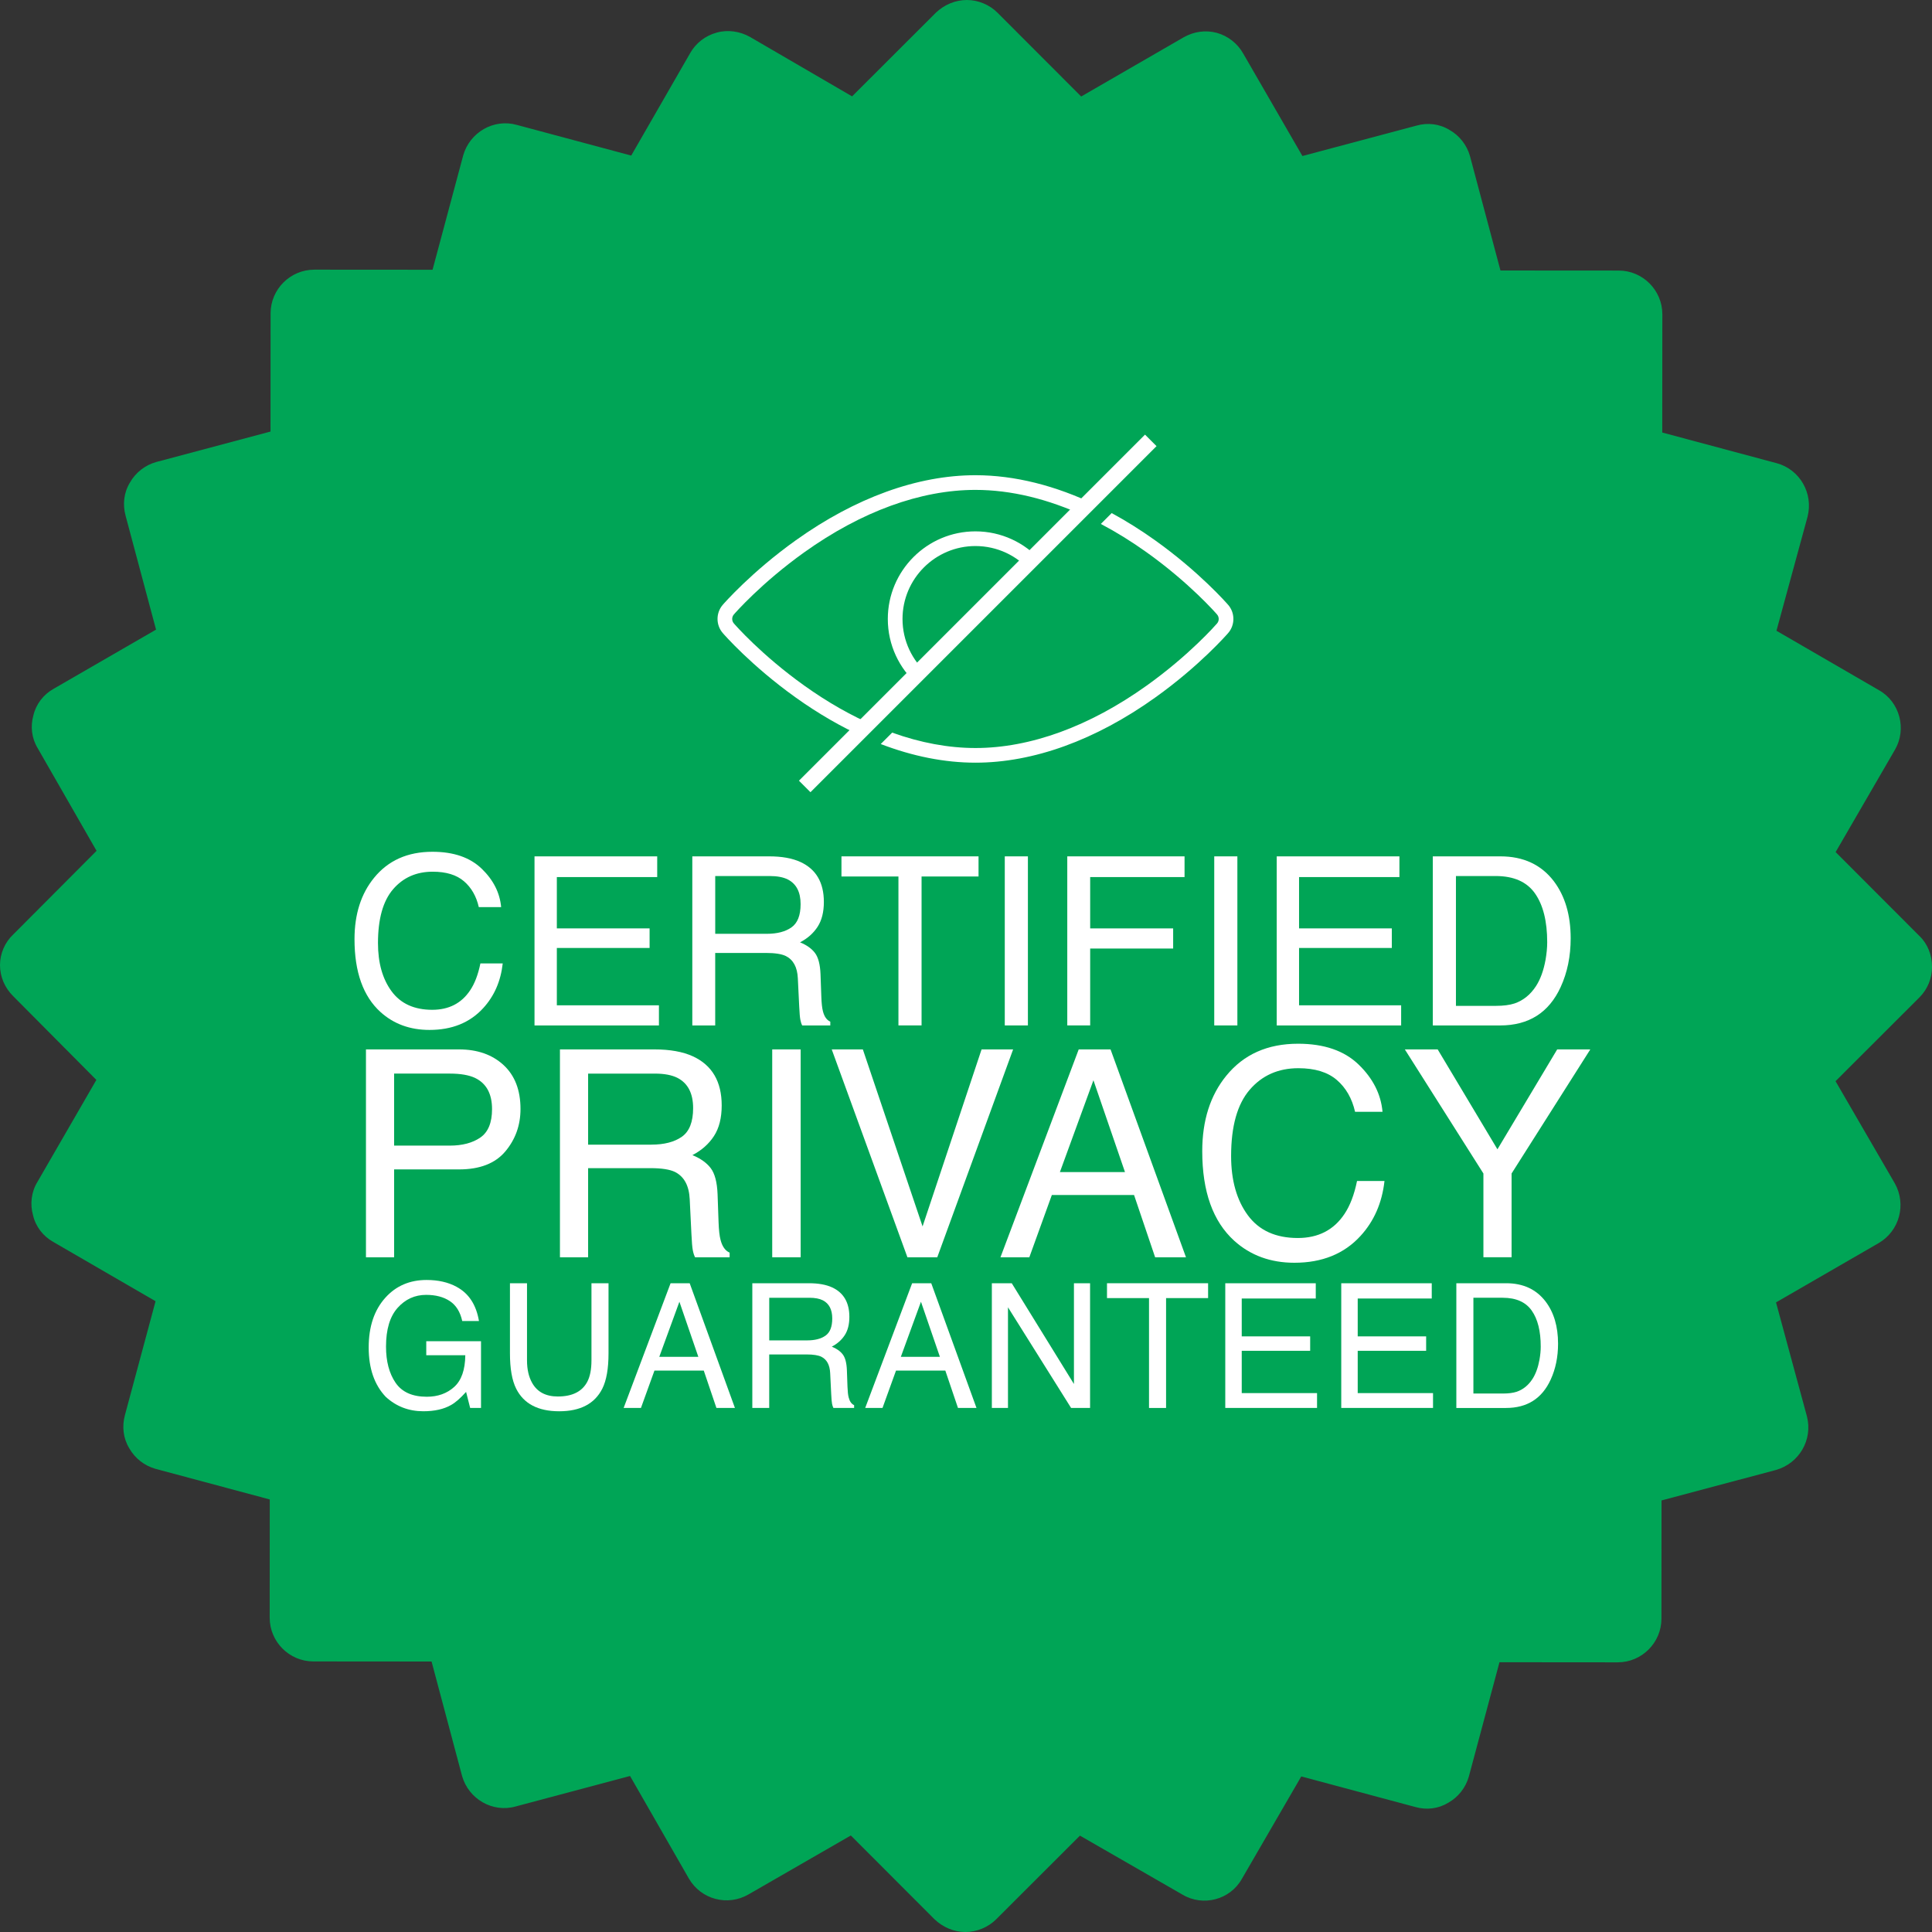 <?xml version="1.0" encoding="UTF-8"?><svg id="Ebene_2" xmlns="http://www.w3.org/2000/svg" viewBox="0 0 1000 1000"><rect x="0" y="0" width="1000" height="1000" fill="#333333" stroke="none"/><defs><style>.cls-1{fill:#00a556;}.cls-1,.cls-2{stroke-width:0px;}.cls-2{fill:#fff;}</style></defs><g id="Capa_1"><path class="cls-1" d="M1000,500.25c0-5.87-2.25-11.75-6.54-15.82l-43.34-43.4,30.76-53.06c6.11-10.61,2.5-24.62-8.33-30.73l-53.06-30.76,16.08-58.95c3.17-12.2-4.05-24.62-16.02-27.8l-59.17-15.86.05-61.22c0-12.42-10.15-22.6-22.57-22.61l-61.22-.04-15.77-59.19c-1.58-5.65-5.41-10.62-10.61-13.56-5.19-3.17-11.29-3.85-16.94-2.27l-59.19,15.77-30.68-53.1c-2.93-5.2-7.9-9.04-13.55-10.63-5.87-1.59-11.97-.69-17.17,2.25l-53.11,30.68-43.34-43.4C512.22,2.49,506.35,0,500.48,0c-6.1,0-11.75,2.48-16.04,6.54l-43.4,43.34-52.83-30.76c-5.19-2.94-11.52-3.85-17.17-2.27-5.87,1.58-10.85,5.41-13.79,10.61l-30.53,53.06-59.17-15.86c-11.97-3.4-24.4,3.82-27.8,15.79l-15.86,59.17-61.22-.04c-12.42,0-22.6,10.15-22.61,22.57l-.04,61.22-59.19,15.77c-5.65,1.58-10.62,5.42-13.56,10.61-3.17,5.19-3.85,11.29-2.27,17.17l15.77,58.97-53.1,30.68c-5.2,2.93-9.04,7.9-10.4,13.77-1.58,5.65-.91,11.75,2.25,16.94l30.46,53.11-43.18,43.34C2.49,487.78,0,493.65,0,499.52c0,6.1,2.48,11.75,6.77,16.04l43.11,43.4-30.53,52.83c-3.17,5.19-3.85,11.52-2.27,17.17,1.35,5.87,5.19,10.85,10.38,13.79l53.06,30.76-15.86,58.95c-1.58,5.87-.91,11.97,2.25,17.17,2.93,5.2,7.9,9.04,13.55,10.63l59.17,15.86-.04,61.22c0,12.42,10.15,22.6,22.57,22.61l61.22.05,15.77,59.19c3.38,11.97,15.8,19.21,27.77,15.83l59.19-15.77,30.46,53.1c6.32,10.85,20.09,14.47,30.94,8.15l52.88-30.46,43.34,43.4c4.29,4.07,9.93,6.56,16.03,6.56,5.87,0,11.75-2.48,15.82-6.54l43.4-43.34,53.06,30.53c10.61,6.33,24.62,2.73,30.73-8.11l30.76-53.06,59.17,15.86c5.65,1.58,11.75.91,16.94-2.25,5.2-2.93,9.04-7.9,10.63-13.55l15.86-59.17,61.22.05c12.42,0,22.6-10.15,22.61-22.57l.05-61.22,59.19-15.77c11.97-3.38,19.21-15.57,16.06-27.77l-16-58.97,53.11-30.68c10.85-6.32,14.47-20.09,8.38-30.94l-30.68-52.88,43.4-43.34c4.29-4.29,6.56-9.93,6.56-16.03Z"/><path class="cls-2" d="M249.32,449.63c6.04,5.84,9.4,12.47,10.07,19.9h-11.56c-1.29-5.64-3.85-10.11-7.69-13.4-3.84-3.3-9.23-4.94-16.18-4.94-8.46,0-15.3,3.03-20.51,9.09-5.21,6.06-7.81,15.35-7.81,27.87,0,10.26,2.35,18.57,7.05,24.95,4.7,6.38,11.71,9.57,21.04,9.57,8.58,0,15.12-3.36,19.6-10.07,2.38-3.53,4.15-8.18,5.32-13.94h11.56c-1.02,9.21-4.4,16.94-10.13,23.17-6.87,7.51-16.14,11.26-27.79,11.26-10.05,0-18.49-3.08-25.32-9.24-8.99-8.15-13.48-20.72-13.48-37.73,0-12.91,3.38-23.51,10.13-31.77,7.3-8.98,17.37-13.47,30.2-13.47,10.95,0,19.45,2.92,25.49,8.76Z"/><path class="cls-2" d="M276.67,443.25h63.5v10.72h-51.95v26.57h48.01v10.13h-48.01v29.67h52.84v10.42h-64.4v-87.51Z"/><path class="cls-2" d="M358.34,443.25h39.78c6.55,0,11.95.97,16.2,2.92,8.07,3.73,12.11,10.62,12.11,20.67,0,5.24-1.08,9.53-3.25,12.87-2.17,3.34-5.19,6.02-9.08,8.04,3.42,1.39,5.99,3.22,7.71,5.48s2.69,5.94,2.89,11.02l.42,11.74c.12,3.34.4,5.82.83,7.45.71,2.78,1.99,4.57,3.81,5.36v1.97h-14.54c-.4-.75-.71-1.73-.95-2.92s-.44-3.49-.6-6.91l-.71-14.59c-.27-5.72-2.33-9.55-6.19-11.5-2.2-1.07-5.65-1.61-10.36-1.61h-26.22v37.53h-11.85v-87.51ZM396.84,483.34c5.41,0,9.68-1.11,12.83-3.34,3.15-2.22,4.72-6.23,4.72-12.03,0-6.23-2.2-10.48-6.6-12.75-2.36-1.19-5.5-1.79-9.44-1.79h-28.15v29.9h26.65Z"/><path class="cls-2" d="M506.49,443.25v10.42h-29.49v77.08h-11.97v-77.08h-29.49v-10.42h70.95Z"/><path class="cls-2" d="M520.07,443.25h11.97v87.51h-11.97v-87.51Z"/><path class="cls-2" d="M552.42,443.25h60.7v10.72h-48.85v26.57h42.95v10.42h-42.95v39.79h-11.85v-87.51Z"/><path class="cls-2" d="M628.49,443.25h11.97v87.51h-11.97v-87.51Z"/><path class="cls-2" d="M660.84,443.25h63.5v10.72h-51.95v26.57h48.01v10.13h-48.01v29.67h52.84v10.42h-64.4v-87.51Z"/><path class="cls-2" d="M741.61,443.25h34.98c11.88,0,21.08,4.27,27.63,12.81,5.84,7.71,8.76,17.57,8.76,29.61,0,9.29-1.72,17.69-5.17,25.2-6.07,13.26-16.52,19.9-31.33,19.9h-34.86v-87.51ZM774.27,520.63c3.92,0,7.14-.42,9.67-1.25,4.5-1.55,8.19-4.53,11.07-8.94,2.29-3.53,3.94-8.06,4.95-13.58.58-3.3.87-6.35.87-9.17,0-10.84-2.11-19.26-6.32-25.26-4.21-6-11-9-20.36-9h-20.56v67.2h20.68Z"/><path class="cls-2" d="M189.42,543.17h48.15c9.52,0,17.2,2.7,23.06,8.09,5.85,5.4,8.78,12.98,8.78,22.74,0,8.4-2.61,15.71-7.83,21.94-5.22,6.23-13.21,9.34-23.98,9.34h-33.6v45.48h-14.58v-107.59ZM245.95,557.96c-3.2-1.51-7.59-2.27-13.16-2.27h-28.8v37.28h28.8c6.5,0,11.77-1.39,15.82-4.17s6.07-7.69,6.07-14.72c0-7.91-2.91-13.28-8.73-16.11Z"/><path class="cls-2" d="M289.83,543.17h48.91c8.05,0,14.7,1.2,19.92,3.59,9.92,4.59,14.89,13.06,14.89,25.42,0,6.45-1.33,11.72-3.99,15.82-2.66,4.1-6.38,7.4-11.17,9.89,4.2,1.71,7.36,3.96,9.48,6.74s3.31,7.3,3.55,13.55l.51,14.43c.15,4.1.49,7.15,1.03,9.16.88,3.42,2.44,5.62,4.69,6.59v2.42h-17.87c-.49-.93-.88-2.12-1.17-3.59s-.54-4.3-.73-8.5l-.88-17.94c-.33-7.03-2.87-11.74-7.61-14.14-2.71-1.32-6.95-1.98-12.74-1.98h-32.24v46.14h-14.58v-107.59ZM337.17,592.46c6.65,0,11.91-1.37,15.78-4.1,3.87-2.73,5.81-7.67,5.81-14.79,0-7.67-2.71-12.89-8.12-15.67-2.9-1.46-6.77-2.2-11.61-2.2h-34.62v36.77h32.76Z"/><path class="cls-2" d="M399.7,543.17h14.72v107.59h-14.72v-107.59Z"/><path class="cls-2" d="M446.61,543.17l30.91,91.63,30.54-91.63h16.33l-39.26,107.59h-15.45l-39.18-107.59h16.11Z"/><path class="cls-2" d="M558.34,543.17h16.48l39.04,107.59h-15.97l-10.91-32.23h-42.55l-11.65,32.23h-14.94l40.5-107.59ZM582.29,606.67l-16.33-47.53-17.36,47.53h33.69Z"/><path class="cls-2" d="M703.21,551c7.43,7.18,11.56,15.33,12.38,24.46h-14.21c-1.58-6.93-4.74-12.43-9.46-16.48-4.72-4.05-11.35-6.08-19.89-6.08-10.41,0-18.81,3.73-25.21,11.18-6.4,7.45-9.6,18.88-9.6,34.27,0,12.61,2.89,22.83,8.67,30.68,5.78,7.84,14.4,11.76,25.86,11.76,10.55,0,18.59-4.13,24.1-12.38,2.93-4.35,5.11-10.06,6.55-17.14h14.21c-1.26,11.33-5.41,20.83-12.45,28.49-8.45,9.23-19.84,13.84-34.17,13.84-12.36,0-22.73-3.79-31.13-11.36-11.05-10.02-16.58-25.48-16.58-46.39,0-15.88,4.15-28.9,12.45-39.06,8.98-11.04,21.35-16.56,37.14-16.56,13.46,0,23.91,3.59,31.34,10.77Z"/><path class="cls-2" d="M727.14,543.17h17l30.93,51.71,30.93-51.71h17.14l-40.75,64.23v43.36h-14.58v-43.36l-40.67-64.23Z"/><path class="cls-2" d="M236.3,666.05c6.32,3.37,10.19,9.27,11.61,17.71h-8.66c-1.03-4.72-3.17-8.15-6.41-10.31-3.24-2.15-7.33-3.23-12.26-3.23-5.85,0-10.78,2.24-14.78,6.72-4,4.48-6,11.16-6,20.04,0,7.68,1.65,13.92,4.95,18.74,3.3,4.82,8.68,7.23,16.15,7.23,5.71,0,10.44-1.69,14.19-5.08,3.75-3.38,5.66-8.85,5.75-16.41h-20.21v-7.25h28.34v34.54h-5.62l-2.11-8.31c-2.91,3.25-5.49,5.51-7.74,6.77-3.78,2.17-8.57,3.25-14.4,3.25-7.52,0-13.99-2.48-19.41-7.43-5.91-6.21-8.86-14.74-8.86-25.58s2.89-19.41,8.66-25.8c5.49-6.09,12.59-9.14,21.31-9.14,5.98,0,11.14,1.17,15.51,3.52Z"/><path class="cls-2" d="M272.78,664.2v39.9c0,4.69.89,8.58,2.66,11.69,2.63,4.69,7.06,7.03,13.29,7.03,7.47,0,12.55-2.53,15.24-7.6,1.45-2.75,2.17-6.46,2.17-11.12v-39.9h8.83v36.25c0,7.94-1.07,14.05-3.22,18.33-3.94,7.79-11.38,11.69-22.31,11.69s-18.36-3.9-22.27-11.69c-2.15-4.28-3.22-10.39-3.22-18.33v-36.25h8.83Z"/><path class="cls-2" d="M347.09,664.2h9.89l23.42,64.56h-9.58l-6.55-19.34h-25.53l-6.99,19.34h-8.96l24.3-64.56ZM361.46,702.3l-9.8-28.52-10.42,28.52h20.21Z"/><path class="cls-2" d="M389.41,664.2h29.34c4.83,0,8.82.72,11.95,2.15,5.95,2.75,8.93,7.84,8.93,15.25,0,3.87-.8,7.03-2.4,9.49-1.6,2.46-3.83,4.44-6.7,5.93,2.52,1.03,4.42,2.37,5.69,4.04s1.98,4.38,2.13,8.13l.31,8.66c.09,2.46.29,4.29.62,5.49.53,2.05,1.46,3.37,2.81,3.96v1.45h-10.72c-.29-.56-.53-1.27-.7-2.15s-.32-2.58-.44-5.1l-.53-10.77c-.2-4.22-1.72-7.05-4.57-8.48-1.62-.79-4.17-1.19-7.64-1.19h-19.34v27.69h-8.75v-64.56ZM417.82,693.78c3.99,0,7.14-.82,9.47-2.46,2.32-1.64,3.48-4.6,3.48-8.88,0-4.6-1.62-7.73-4.87-9.4-1.74-.88-4.06-1.32-6.97-1.32h-20.77v22.06h19.66Z"/><path class="cls-2" d="M472.12,664.2h9.89l23.42,64.56h-9.58l-6.55-19.34h-25.53l-6.99,19.34h-8.96l24.3-64.56ZM486.49,702.3l-9.8-28.52-10.42,28.52h20.21Z"/><path class="cls-2" d="M513.38,664.2h10.3l32.19,52.16v-52.16h8.35v64.56h-9.82l-32.67-52.1v52.1h-8.35v-64.56Z"/><path class="cls-2" d="M625.31,664.2v7.69h-21.75v56.87h-8.83v-56.87h-21.75v-7.69h52.34Z"/><path class="cls-2" d="M634.19,664.2h46.85v7.91h-38.32v19.6h35.42v7.47h-35.42v21.88h38.98v7.69h-47.5v-64.56Z"/><path class="cls-2" d="M694.22,664.2h46.85v7.91h-38.32v19.6h35.42v7.47h-35.42v21.88h38.98v7.69h-47.5v-64.56Z"/><path class="cls-2" d="M753.81,664.2h25.8c8.76,0,15.55,3.15,20.38,9.45,4.31,5.68,6.46,12.96,6.46,21.84,0,6.86-1.27,13.05-3.82,18.59-4.48,9.79-12.19,14.68-23.11,14.68h-25.72v-64.56ZM777.9,721.29c2.89,0,5.27-.31,7.13-.92,3.32-1.14,6.04-3.34,8.16-6.59,1.69-2.61,2.91-5.95,3.65-10.02.43-2.43.64-4.69.64-6.77,0-8-1.55-14.21-4.66-18.63-3.11-4.42-8.11-6.64-15.02-6.64h-15.17v49.57h15.25Z"/><path class="cls-2" d="M453.21,375.84c-12.33-5.24-24.71-12.25-36.91-20.97-22.28-15.91-35.89-31.53-36.46-32.19-1.14-1.32-1.14-3.31,0-4.63.57-.66,14.24-16.32,36.46-32.19,29.58-21.12,60.22-32.29,88.59-32.29,18.33,0,37.61,4.67,56.93,13.66l5.7-5.7c-21.16-10.24-42.4-15.56-62.63-15.56-29.97,0-62.13,11.65-93.01,33.7-22.95,16.39-37.2,32.71-37.79,33.4-3.6,4.16-3.6,10.42,0,14.58.59.69,14.78,16.97,37.79,33.4,11.73,8.38,23.64,15.25,35.55,20.56l5.77-5.77Z"/><path class="cls-2" d="M635.69,313.08c-.59-.69-14.81-16.99-37.79-33.4-7.44-5.31-14.96-10.02-22.5-14.11l-5.61,5.62c7.93,4.18,15.85,9.07,23.7,14.68,22.26,15.89,35.89,31.53,36.46,32.19,1.14,1.32,1.14,3.31,0,4.63-.57.66-14.24,16.33-36.46,32.19-29.58,21.12-60.21,32.29-88.59,32.29-13.96,0-28.46-2.71-43.12-7.97l-5.91,5.91c16.61,6.37,33.13,9.65,49.03,9.65,29.97,0,62.13-11.65,93.01-33.7,22.95-16.38,37.19-32.71,37.79-33.4,3.6-4.16,3.6-10.43,0-14.58Z"/><path class="cls-2" d="M474.8,354.26l5.38-5.38c-7.98-6.93-13.04-17.13-13.04-28.5,0-20.82,16.94-37.75,37.75-37.75,11.37,0,21.58,5.06,28.5,13.04l5.38-5.38c-8.31-9.35-20.42-15.26-33.89-15.26-25.01,0-45.35,20.34-45.35,45.35,0,13.47,5.91,25.57,15.26,33.89Z"/><rect class="cls-2" x="379.42" y="313.3" width="253.32" height="8.43" transform="translate(-76.29 450.84) rotate(-45)"/></g></svg>